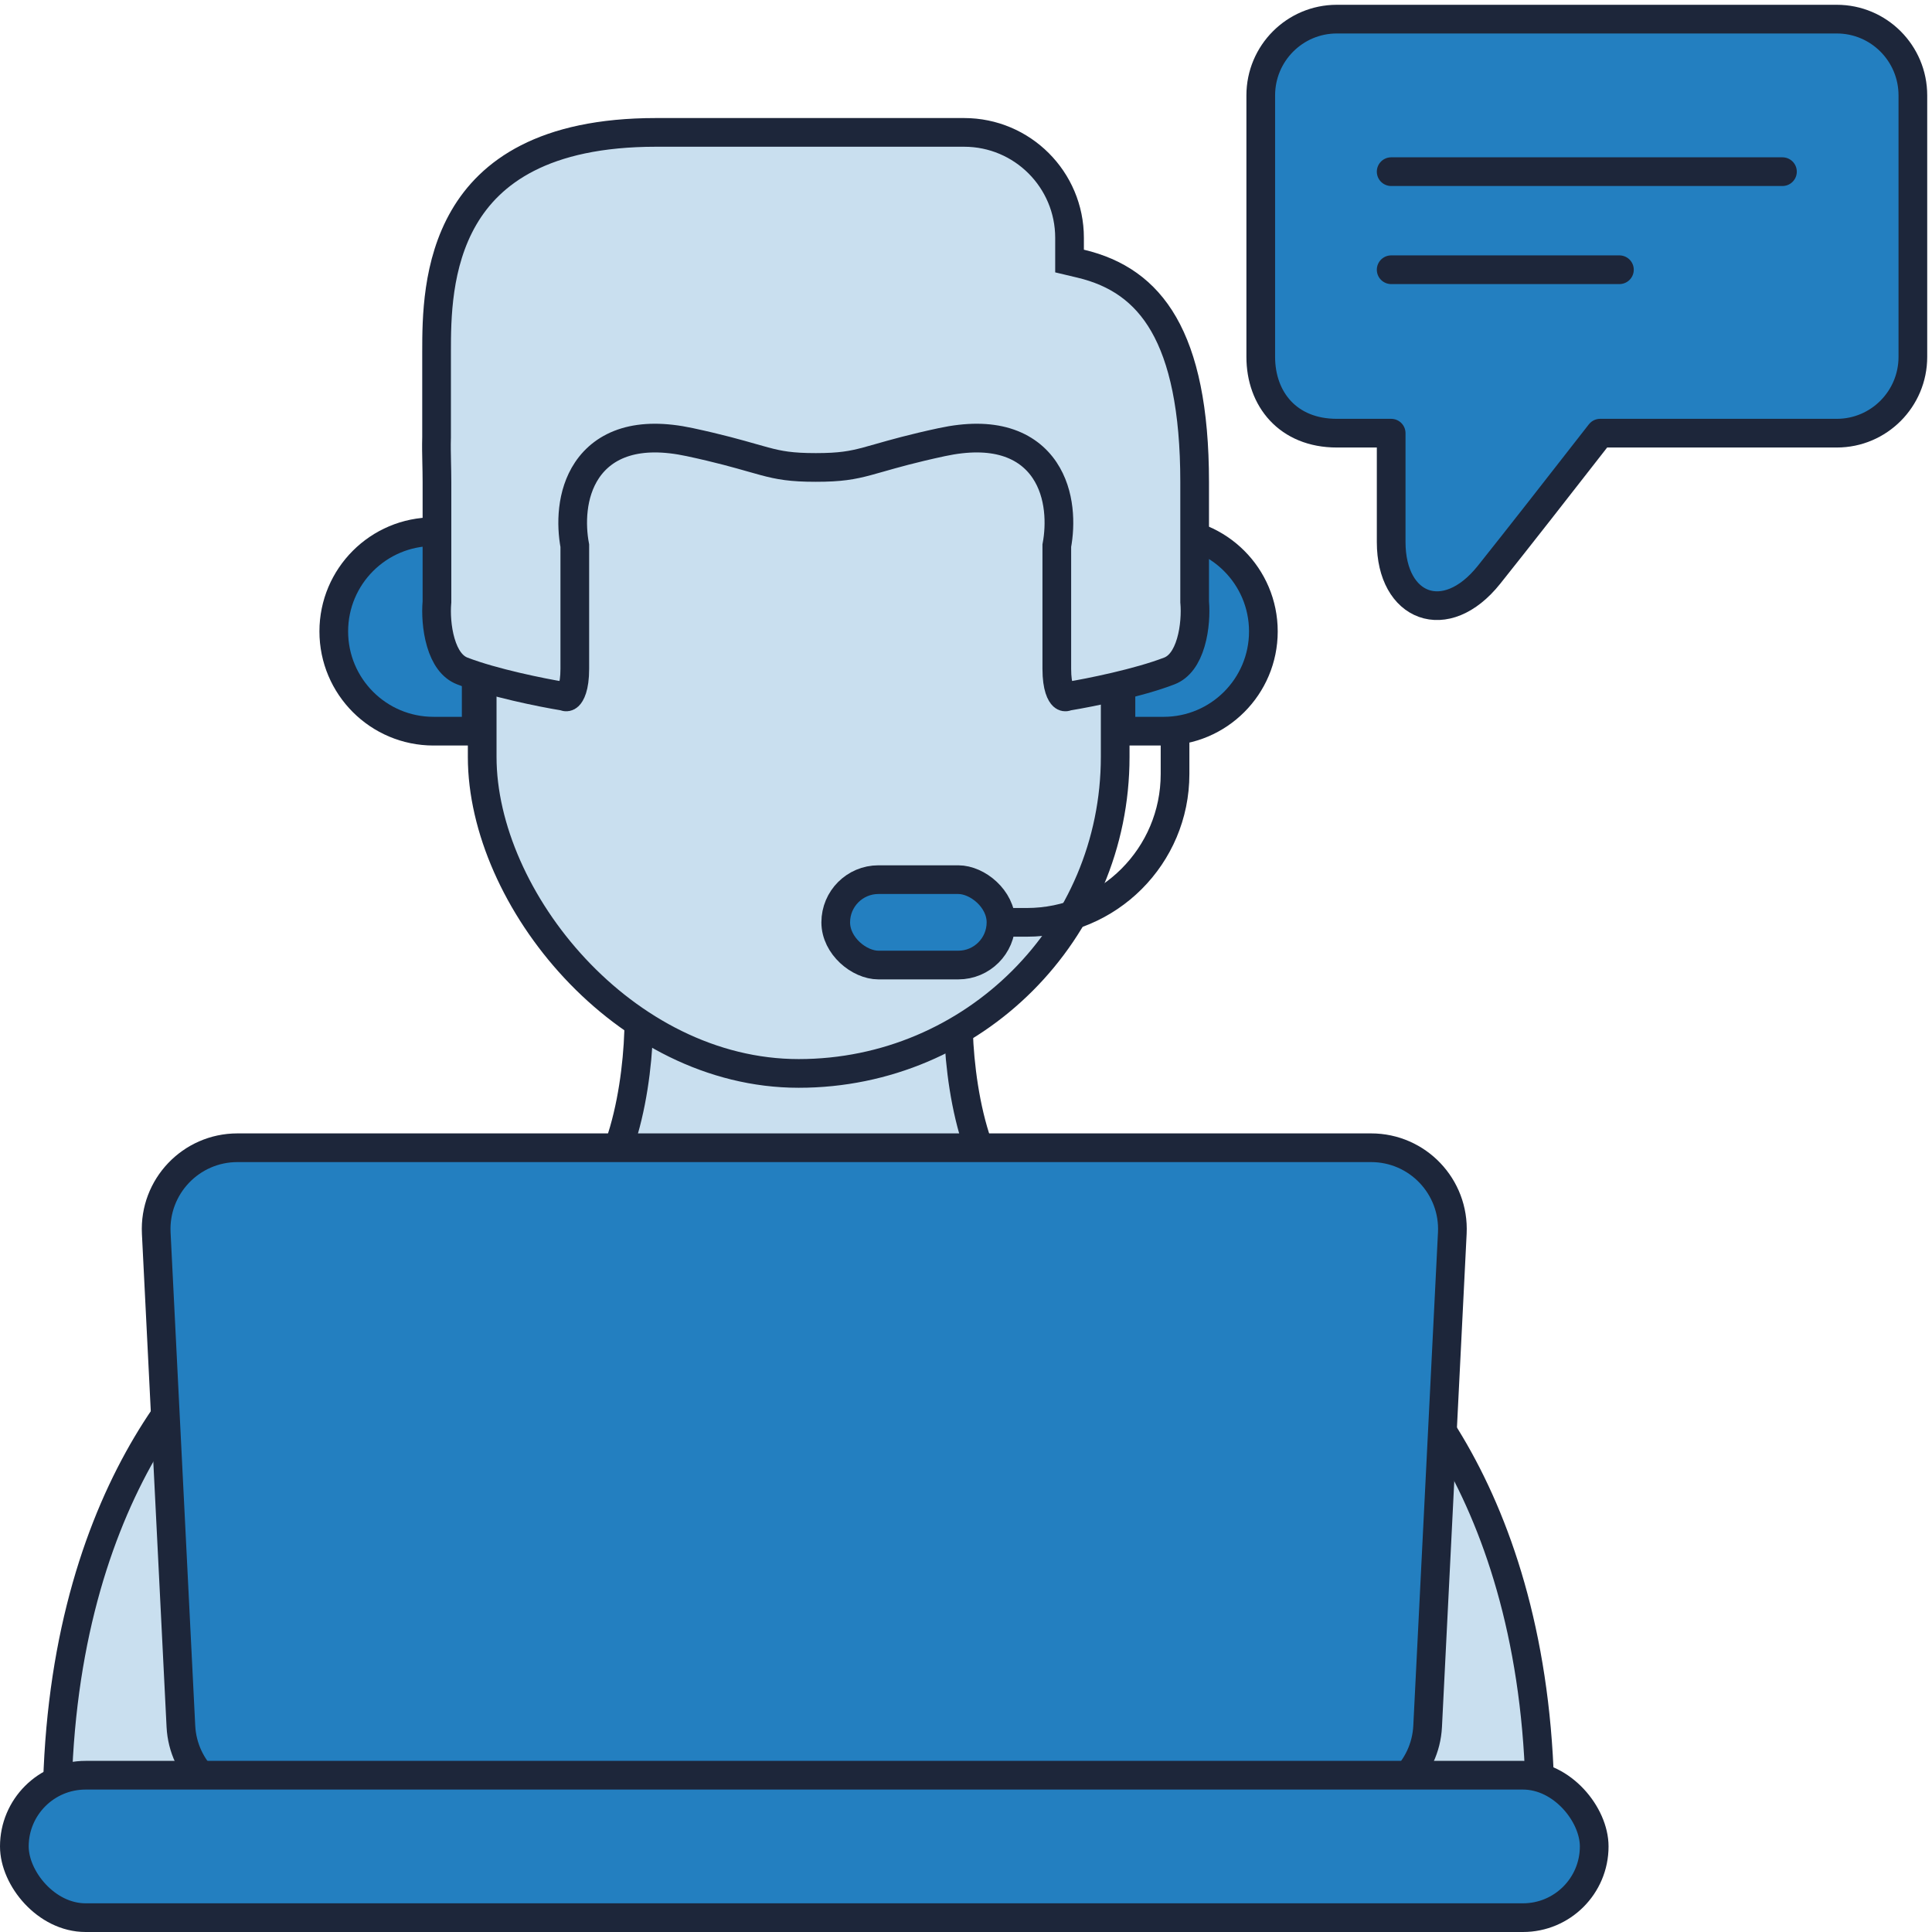 <svg width="101" height="101" viewBox="0 0 101 101" fill="none" xmlns="http://www.w3.org/2000/svg">
<path d="M33.398 53.287C33.398 56.568 32.503 62.233 29.82 63.128C29.612 63.197 29.351 63.284 29.044 63.386C26.015 64.392 18.556 66.871 14.313 68.496C10.536 70.484 2.982 78.515 2.982 94.738H80.513C80.513 78.515 72.958 70.484 69.181 68.496C64.938 66.871 57.479 64.392 54.45 63.386C54.144 63.284 53.883 63.197 53.675 63.128C50.991 62.233 50.097 56.568 50.097 53.287V52.094H33.398V53.287Z" fill="#C9DFEF" stroke="#1D263A" stroke-width="1.5"/>
<rect x="25.208" y="12.289" width="33.091" height="43.827" rx="16.545" fill="#C9DFEF" stroke="#1D263A" stroke-width="1.5"/>
<path d="M17.449 33.009C17.449 30.13 19.783 27.795 22.663 27.795H24.895V38.224H22.663C19.783 38.224 17.449 35.889 17.449 33.009Z" fill="#237FC0" stroke="#1D263A" stroke-width="1.5"/>
<path d="M47.115 48.218L53.675 48.218C57.957 48.218 61.428 44.746 61.428 40.465V40.465L61.428 36.588" stroke="#1D263A" stroke-width="1.5"/>
<rect x="-0.75" y="-0.75" width="4.464" height="8.639" rx="2.232" transform="matrix(1.19245e-08 -1 -1 -1.19253e-08 51.579 49.7)" fill="#237FC0" stroke="#1D263A" stroke-width="1.5"/>
<path d="M66.046 33.009C66.046 30.13 63.711 27.795 60.832 27.795H58.6V38.224H60.832C63.711 38.224 66.046 35.889 66.046 33.009Z" fill="#237FC0" stroke="#1D263A" stroke-width="1.5"/>
<path d="M22.822 22.892L22.823 22.881V22.87V18.397C22.823 16.652 22.84 13.792 24.256 11.365C25.625 9.019 28.402 6.921 34.298 6.921H50.401C53.445 6.921 55.913 9.389 55.913 12.433V13.053V13.646L56.49 13.783C58.382 14.231 59.833 15.207 60.837 16.951C61.86 18.73 62.453 21.371 62.453 25.202V31.438V31.47L62.456 31.502C62.5 32.019 62.472 32.844 62.251 33.591C62.027 34.351 61.656 34.873 61.131 35.076C59.526 35.697 56.968 36.212 55.876 36.391L55.808 36.402L55.743 36.426C55.701 36.441 55.639 36.443 55.573 36.381C55.481 36.295 55.247 35.961 55.247 34.962V28.528C55.451 27.441 55.444 25.829 54.61 24.582C54.168 23.922 53.509 23.39 52.592 23.112C51.689 22.839 50.579 22.825 49.235 23.114C47.692 23.445 46.71 23.726 45.969 23.937C45.734 24.004 45.524 24.064 45.328 24.116C44.543 24.326 43.926 24.437 42.648 24.437C41.37 24.437 40.753 24.326 39.968 24.116C39.772 24.064 39.562 24.004 39.327 23.937C38.586 23.726 37.604 23.445 36.061 23.114C34.717 22.825 33.607 22.839 32.704 23.112C31.787 23.39 31.128 23.922 30.686 24.582C29.852 25.829 29.845 27.441 30.049 28.528V34.962C30.049 35.961 29.815 36.295 29.723 36.381C29.657 36.443 29.595 36.441 29.553 36.426L29.488 36.402L29.42 36.391C28.328 36.212 25.77 35.697 24.165 35.076C23.64 34.873 23.269 34.351 23.045 33.591C22.824 32.844 22.796 32.019 22.84 31.502L22.843 31.47V31.438V25.202C22.843 24.825 22.835 24.484 22.828 24.163C22.819 23.72 22.81 23.312 22.822 22.892Z" fill="#C9DFEF" stroke="#1D263A" stroke-width="1.5"/>
<path d="M8.168 64.464C8.047 62.036 9.982 60.001 12.413 60.001H71.678C74.109 60.001 76.044 62.036 75.923 64.464L74.633 90.248C74.52 92.51 72.653 94.286 70.389 94.286H13.702C11.437 94.286 9.57 92.51 9.457 90.248L8.168 64.464Z" fill="#237FC0" stroke="#1D263A" stroke-width="1.5"/>
<rect x="0.75" y="92.804" width="82.591" height="7.446" rx="3.723" fill="#237FC0" stroke="#1D263A" stroke-width="1.5"/>
<path d="M69.886 1C67.69 1 65.909 2.785 65.909 4.987V18.657C65.909 20.859 67.329 22.645 69.886 22.645H72.727V28.34C72.727 31.758 75.568 32.897 77.841 30.049C79.329 28.184 81.561 25.331 83.652 22.645H96.023C98.219 22.645 100 20.859 100 18.657V4.987C100 2.785 98.219 1 96.023 1H69.886Z" fill="#237FC0" stroke="#1D263A" stroke-width="1.5" stroke-linejoin="round"/>
<path d="M72.727 8.974H93.182" stroke="#1D263A" stroke-width="1.5" stroke-linecap="round"/>
<path d="M72.727 14.101H84.659" stroke="#1D263A" stroke-width="1.5" stroke-linecap="round"/>
</svg>
